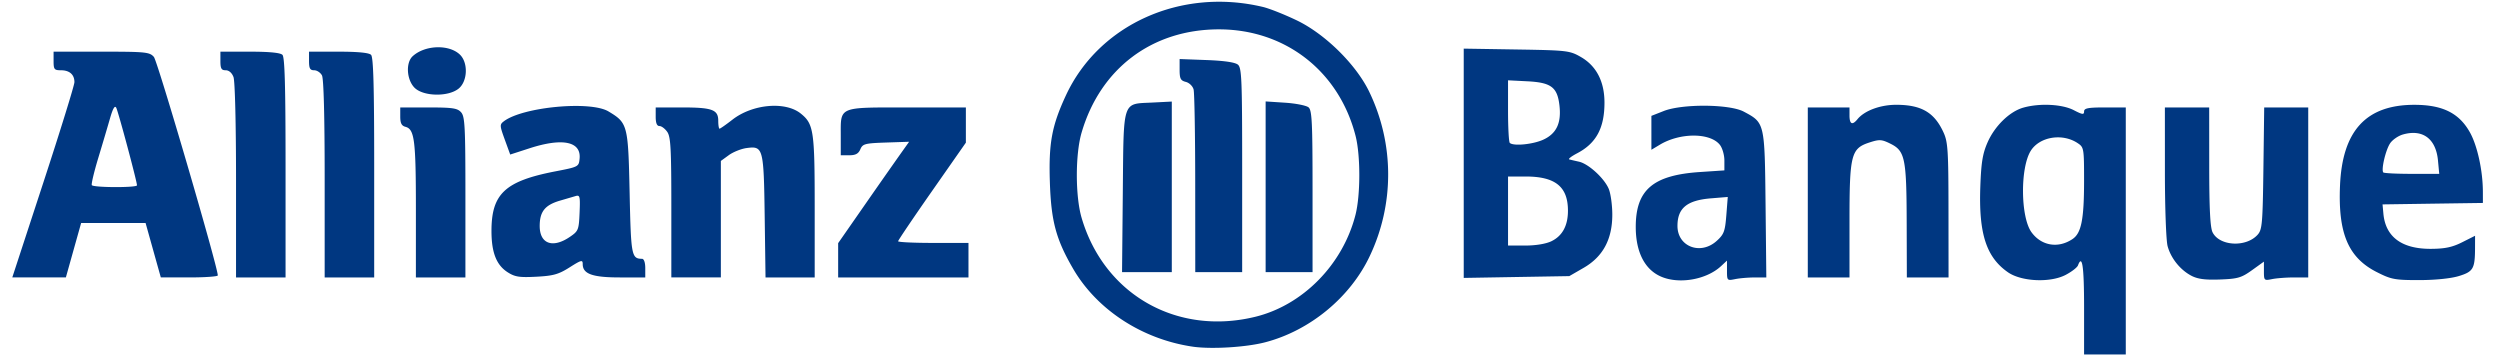 <svg xmlns="http://www.w3.org/2000/svg" width="210mm" height="30mm" viewBox="0 0 210 30"><path d="M175.063 25.87c0-3.5-.15-4.545-.513-3.579-.067.179-.537.54-1.043.804-1.297.674-3.719.56-4.848-.23-1.814-1.266-2.452-3.241-2.313-7.157.073-2.048.192-2.787.599-3.724.604-1.392 1.856-2.615 3.012-2.942 1.374-.389 3.266-.294 4.24.212.727.378.866.396.866.111 0-.275.33-.34 1.752-.34h1.751v20.75h-3.503zm-.973-5.788c.74-.494.97-1.645.972-4.86 0-2.771-.012-2.848-.538-3.199-1.276-.852-3.183-.545-3.933.633-.903 1.418-.87 5.583.056 6.854.832 1.143 2.238 1.377 3.443.572zm-73.908 9.037c-4.247-.625-8.041-3.1-10.045-6.552-1.427-2.458-1.836-3.971-1.946-7.193-.114-3.33.152-4.787 1.341-7.352 2.772-5.979 9.685-9.083 16.562-7.436.542.13 1.823.639 2.846 1.131 2.383 1.148 4.982 3.714 6.082 6.006a15.968 15.968 0 0 1 .044 13.774c-1.637 3.48-5.04 6.284-8.811 7.26-1.611.417-4.523.59-6.073.362zm5.255-2.507c4.002-.977 7.356-4.386 8.423-8.562.426-1.667.43-4.986.008-6.636-1.389-5.434-5.914-8.956-11.497-8.948-5.595.008-9.941 3.284-11.519 8.68-.53 1.812-.53 5.327 0 7.14 1.884 6.444 7.997 9.934 14.584 8.326zM94.316 16.173c.075-7.882-.074-7.427 2.476-7.558l1.639-.084v14.328h-4.179zm6.082-.733c-.002-4.08-.062-7.645-.136-7.923-.073-.28-.363-.563-.653-.637-.44-.113-.522-.272-.522-1.027v-.894l2.271.086c1.476.055 2.396.191 2.628.387.318.27.356 1.224.356 8.864v8.563h-3.94zm5.915.25V8.52l1.634.107c.899.059 1.786.235 1.97.391.29.245.337 1.239.337 7.062v6.778h-3.941zm33.17 7.525c-1.345-.605-2.08-2.07-2.08-4.149 0-3.113 1.442-4.35 5.373-4.614l2.072-.139v-.834c0-.462-.17-1.049-.383-1.316-.815-1.025-3.333-1.03-5.036-.008l-.712.426V9.733l1.04-.409c1.562-.614 5.532-.583 6.72.053 1.764.942 1.757.912 1.83 7.81l.064 6.119h-.968c-.532 0-1.275.063-1.652.14-.67.136-.684.122-.684-.709v-.848l-.493.46c-1.24 1.156-3.567 1.552-5.09.867zm4.726-2.985c.604-.55.696-.795.803-2.153l.12-1.532-1.413.116c-2.015.165-2.812.822-2.812 2.319 0 1.746 1.947 2.484 3.302 1.25zm39.88 2.94c-.943-.49-1.73-1.465-2.01-2.493-.126-.466-.226-3.207-.227-6.24l-.002-5.411h3.722l.003 4.964c.002 3.55.082 5.123.28 5.522.58 1.17 2.822 1.287 3.79.2.378-.427.421-.927.482-5.577l.066-5.11h3.699v14.28h-1.177c-.647 0-1.485.063-1.86.14-.666.135-.685.117-.685-.665v-.804l-1.002.72c-.887.636-1.194.726-2.682.782-1.234.047-1.871-.036-2.398-.309zm15.546-.321c-2.383-1.214-3.245-3.249-3.074-7.26.195-4.605 2.192-6.78 6.23-6.784 2.387-.002 3.787.695 4.695 2.34.619 1.123 1.072 3.212 1.075 4.96l.002.943-4.215.06-4.215.062.072.78c.18 1.959 1.553 2.969 4.01 2.953 1.168-.007 1.786-.139 2.61-.555l1.081-.544-.003 1.025c-.005 1.746-.148 1.992-1.375 2.364-.67.202-1.991.335-3.334.335-2.04 0-2.334-.056-3.559-.68zm5.155-9.368c-.172-1.828-1.279-2.653-2.935-2.187-.407.114-.902.458-1.098.764-.377.586-.753 2.228-.557 2.428.064.065 1.146.118 2.406.118h2.29zM3.642 15.332c1.436-4.385 2.61-8.18 2.61-8.433 0-.636-.412-.997-1.138-.997-.555 0-.613-.074-.613-.78V4.34h4.016c3.72 0 4.046.032 4.408.44.31.348 5.37 17.645 5.37 18.354 0 .094-1.077.17-2.393.17h-2.393l-.36-1.283-.64-2.287-.281-1.004H6.816l-.642 2.287-.641 2.287H1.032zm7.865.234c0-.315-1.58-6.218-1.746-6.52-.117-.215-.283.07-.518.892-.19.664-.634 2.161-.987 3.327s-.598 2.195-.544 2.287c.124.21 3.795.223 3.795.014zm8.32-.39c0-4.742-.089-8.368-.213-8.701-.132-.355-.383-.573-.657-.573-.36 0-.443-.145-.443-.78V4.34h2.474c1.632 0 2.563.09 2.737.267.195.2.262 2.613.262 9.483v9.214h-4.16zm7.445-.14c0-5.275-.082-8.427-.227-8.702-.125-.237-.42-.432-.657-.432-.346 0-.43-.153-.43-.78V4.34h2.474c1.632 0 2.564.09 2.737.267.196.2.263 2.613.263 9.483v9.214h-4.16zm7.663 2.594c0-5.868-.114-6.775-.879-6.978-.326-.087-.435-.305-.435-.871v-.755h2.375c2.022 0 2.428.06 2.737.408.32.36.362 1.189.362 7.14v6.731h-4.16zm7.705 5.238c-.944-.606-1.356-1.658-1.356-3.467 0-3.122 1.141-4.188 5.359-5.005 1.953-.378 1.977-.39 2.043-1.07.14-1.441-1.43-1.768-4.198-.872l-1.63.528-.456-1.253c-.43-1.184-.435-1.269-.075-1.542 1.587-1.205 7.267-1.74 8.787-.826 1.613.967 1.653 1.121 1.775 6.829.113 5.294.159 5.539 1.04 5.55.166.002.274.31.274.784v.781h-2.141c-2.295 0-3.114-.294-3.114-1.119 0-.38-.113-.353-1.101.273-.929.588-1.366.711-2.792.786-1.43.074-1.802.016-2.415-.377zm5.235-2.973c.71-.486.747-.58.81-2.027.058-1.37.027-1.505-.329-1.4l-1.32.387c-1.262.37-1.701.92-1.701 2.131 0 1.503 1.099 1.897 2.54.909zm8.517-2.453c0-4.945-.053-5.94-.34-6.358-.188-.273-.484-.496-.658-.496-.215 0-.316-.25-.316-.781v-.781h2.204c2.549 0 3.051.185 3.051 1.123 0 .364.049.662.108.662s.547-.342 1.085-.76c1.684-1.31 4.434-1.557 5.733-.516 1.09.874 1.175 1.445 1.175 7.85v5.92h-4.13l-.07-5.098c-.079-5.792-.123-5.96-1.528-5.769-.45.062-1.12.33-1.487.597l-.667.484v9.786h-4.16zm14.013 4.423v-1.44l2.22-3.19a768.26 768.26 0 0 1 2.981-4.258l.76-1.069-1.94.065c-1.772.06-1.96.109-2.157.567-.16.373-.4.502-.93.502h-.715v-1.657c0-2.461-.243-2.359 5.599-2.359h4.91v2.956l-2.846 4.072c-1.565 2.24-2.846 4.135-2.846 4.211 0 .077 1.33.14 2.956.14h2.955v2.9H70.405zm52.548-8.15v-9.63l4.434.072c4.259.07 4.472.094 5.403.63 1.306.75 1.986 2.064 1.986 3.835 0 2.132-.694 3.417-2.299 4.256-.481.252-.777.483-.656.514.12.032.488.118.817.191.802.18 2.134 1.402 2.5 2.293.162.397.295 1.366.295 2.153 0 2.075-.785 3.533-2.408 4.47l-1.204.695-4.434.075-4.434.076zm7.366 6.548c.926-.448 1.393-1.316 1.389-2.58-.006-2.005-1.065-2.855-3.555-2.856h-1.478v5.8h1.445c.884 0 1.738-.141 2.2-.364zm-.671-8.536c1.093-.506 1.51-1.385 1.349-2.841-.172-1.556-.69-1.953-2.682-2.056l-1.64-.084v2.553c0 1.404.066 2.62.146 2.702.287.292 1.95.131 2.827-.274zm22.207 4.439v-7.14h3.503v.67c0 .74.235.852.67.318.582-.716 1.912-1.211 3.248-1.211 2.124 0 3.218.642 3.988 2.342.359.792.405 1.527.409 6.527l.005 5.633h-3.503l-.013-4.63c-.014-5.38-.14-5.995-1.36-6.601-.735-.366-.924-.379-1.75-.112-1.563.504-1.693 1.011-1.694 6.602v4.741h-3.503zM34.815 7.363c-.66-.674-.743-2.094-.153-2.638 1.022-.943 3.044-1.017 3.963-.144.717.681.659 2.253-.107 2.867-.88.705-2.974.657-3.703-.085z" fill="#003781"/></svg>